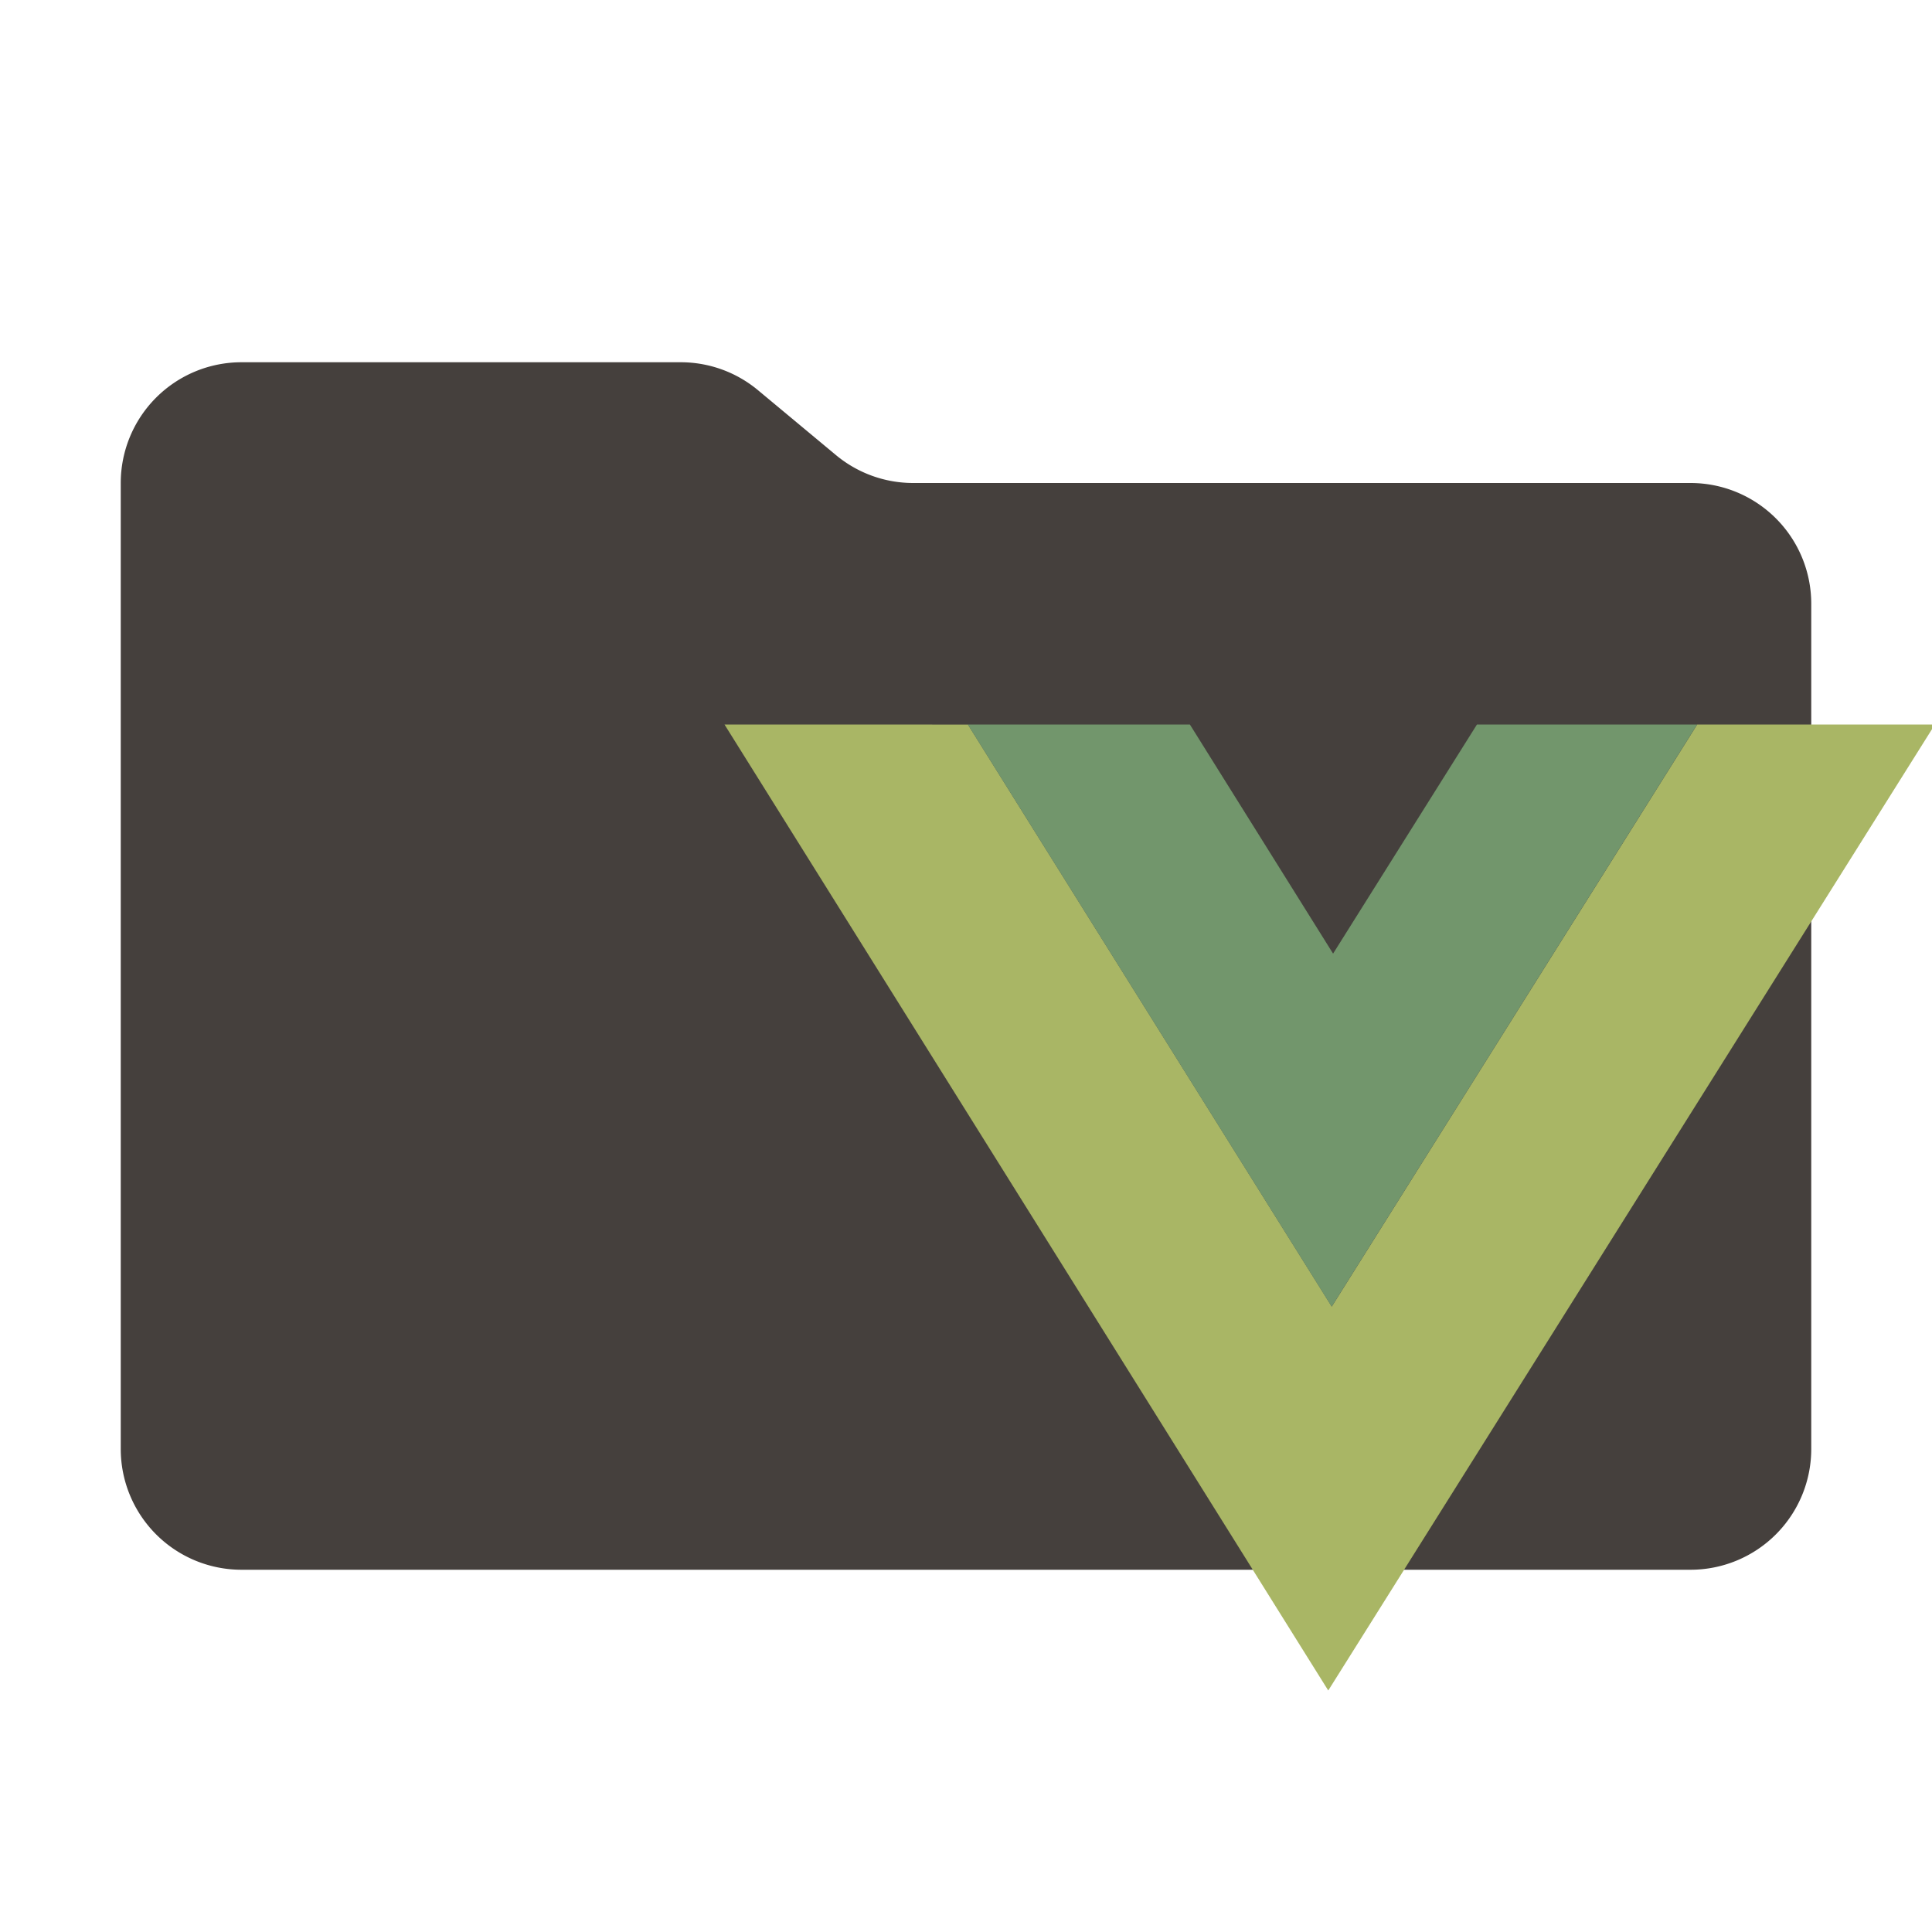 <svg xmlns="http://www.w3.org/2000/svg" viewBox="0 0 32 32"><path fill="#45403d" d="m13.844 7.536-1.288-1.072A2 2 0 0 0 11.276 6H4a2 2 0 0 0-2 2v16a2 2 0 0 0 2 2h24a2 2 0 0 0 2-2V10a2 2 0 0 0-2-2H15.124a2 2 0 0 1-1.28-.464"/><path fill="#a9b665" d="m12 12 10 16 10-15.923V12h-3.889l-6.053 9.641-6.026-9.64Z"/><path fill="#72966c" d="m16.03 12 6.027 9.642L28.11 12h-3.647l-2.383 3.795L19.708 12Z"/></svg>
